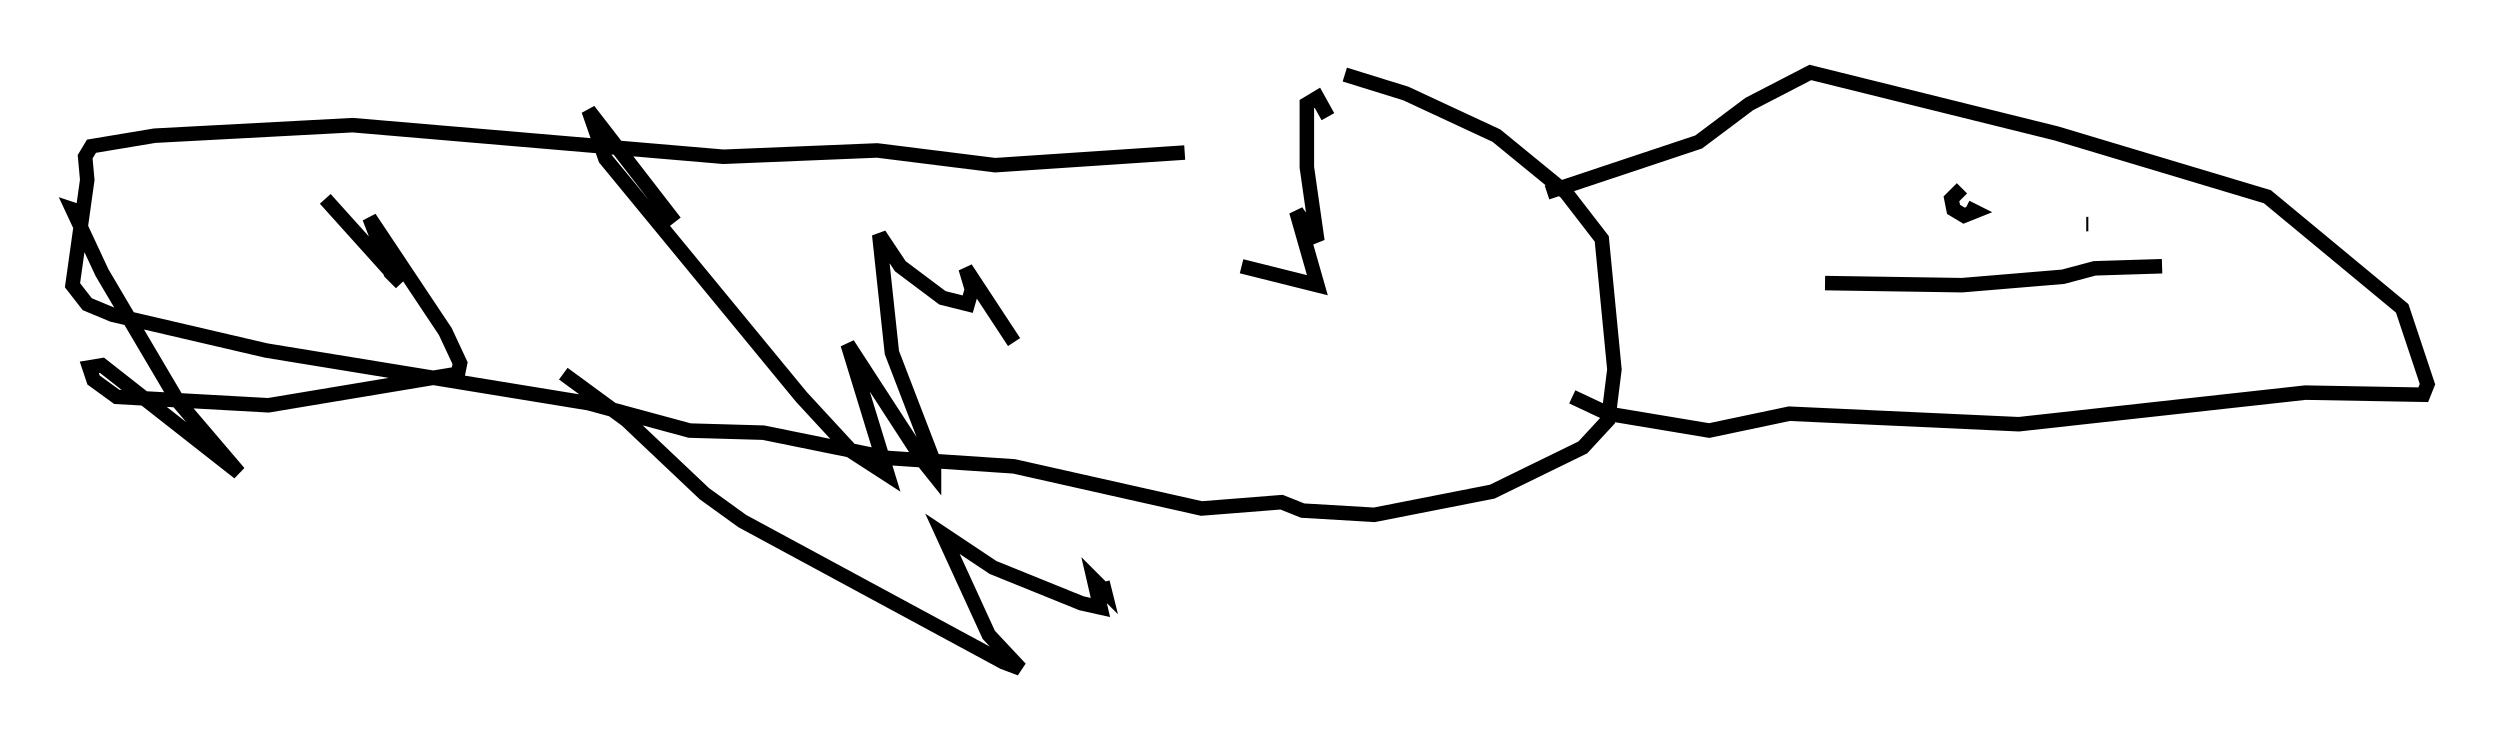 <?xml version="1.0" encoding="utf-8" ?>
<svg baseProfile="full" height="51.106" version="1.1" width="172.391" xmlns="http://www.w3.org/2000/svg" xmlns:ev="http://www.w3.org/2001/xml-events" xmlns:xlink="http://www.w3.org/1999/xlink"><defs /><rect fill="white" height="51.106" width="172.391" x="0" y="0" /><path d="M104.933, 9.793 m-23.24, 0.726 l-13.073, 0.872 -8.134, -1.017 l-10.603, 0.436 -25.564, -2.179 l-13.654, 0.726 -4.358, 0.726 l-0.436, 0.726 0.145, 1.598 l-1.017, 7.263 1.017, 1.307 l1.743, 0.726 10.603, 2.469 l22.223, 3.631 6.972, 1.888 l5.084, 0.145 8.57, 1.743 l8.715, 0.581 12.927, 2.905 l5.52, -0.436 1.453, 0.581 l4.939, 0.291 8.134, -1.598 l6.246, -3.05 1.743, -1.888 l0.436, -3.486 -0.872, -9.006 l-2.469, -3.196 -4.793, -3.922 l-6.246, -2.905 -4.212, -1.307 m13.944, 8.134 l10.458, -3.486 3.486, -2.615 l4.212, -2.179 16.994, 4.212 l14.525, 4.358 9.296, 7.698 l1.743, 5.229 -0.291, 0.726 l-8.134, -0.145 -19.754, 2.179 l-15.832, -0.726 -5.52, 1.162 l-6.972, -1.162 -2.469, -1.162 m26.871, -14.38 l-0.726, 0.726 0.145, 0.726 l0.726, 0.436 0.726, -0.291 l-0.581, -0.291 m8.425, 1.162 l-0.145, 0.0 m-18.011, 4.067 l9.441, 0.145 6.972, -0.581 l2.179, -0.581 4.648, -0.145 m-102.547, -3.05 l-5.955, -7.698 1.162, 3.341 l13.508, 16.413 3.486, 3.777 l2.469, 1.598 -2.76, -9.006 l5.374, 8.279 0.581, 0.726 l0.0, -0.872 -2.905, -7.553 l-0.872, -8.134 1.453, 2.179 l2.905, 2.179 1.743, 0.436 l0.291, -1.017 -0.436, -1.453 l3.341, 5.084 m-31.084, 2.179 l4.358, 3.196 5.374, 5.084 l2.615, 1.888 18.011, 9.732 l1.162, 0.436 -2.179, -2.324 l-3.196, -6.972 3.486, 2.324 l6.101, 2.469 1.307, 0.291 l-0.436, -1.888 0.726, 0.726 l-0.145, -0.581 m-53.598, -26.436 l5.229, 5.81 -0.726, -0.726 l-1.453, -3.777 5.229, 7.844 l1.017, 2.179 -0.145, 0.726 l-13.073, 2.179 -10.458, -0.581 l-1.598, -1.162 -0.291, -0.872 l0.872, -0.145 9.441, 7.408 l-4.212, -4.939 -5.229, -8.86 l-2.034, -4.358 0.436, 0.145 m80.179, 3.777 l5.229, 1.307 -1.453, -5.084 l1.453, 2.034 -0.726, -5.084 l0.0, -4.358 0.726, -0.436 l0.726, 1.307 " fill="none" stroke="black" stroke-width="1" /></svg>